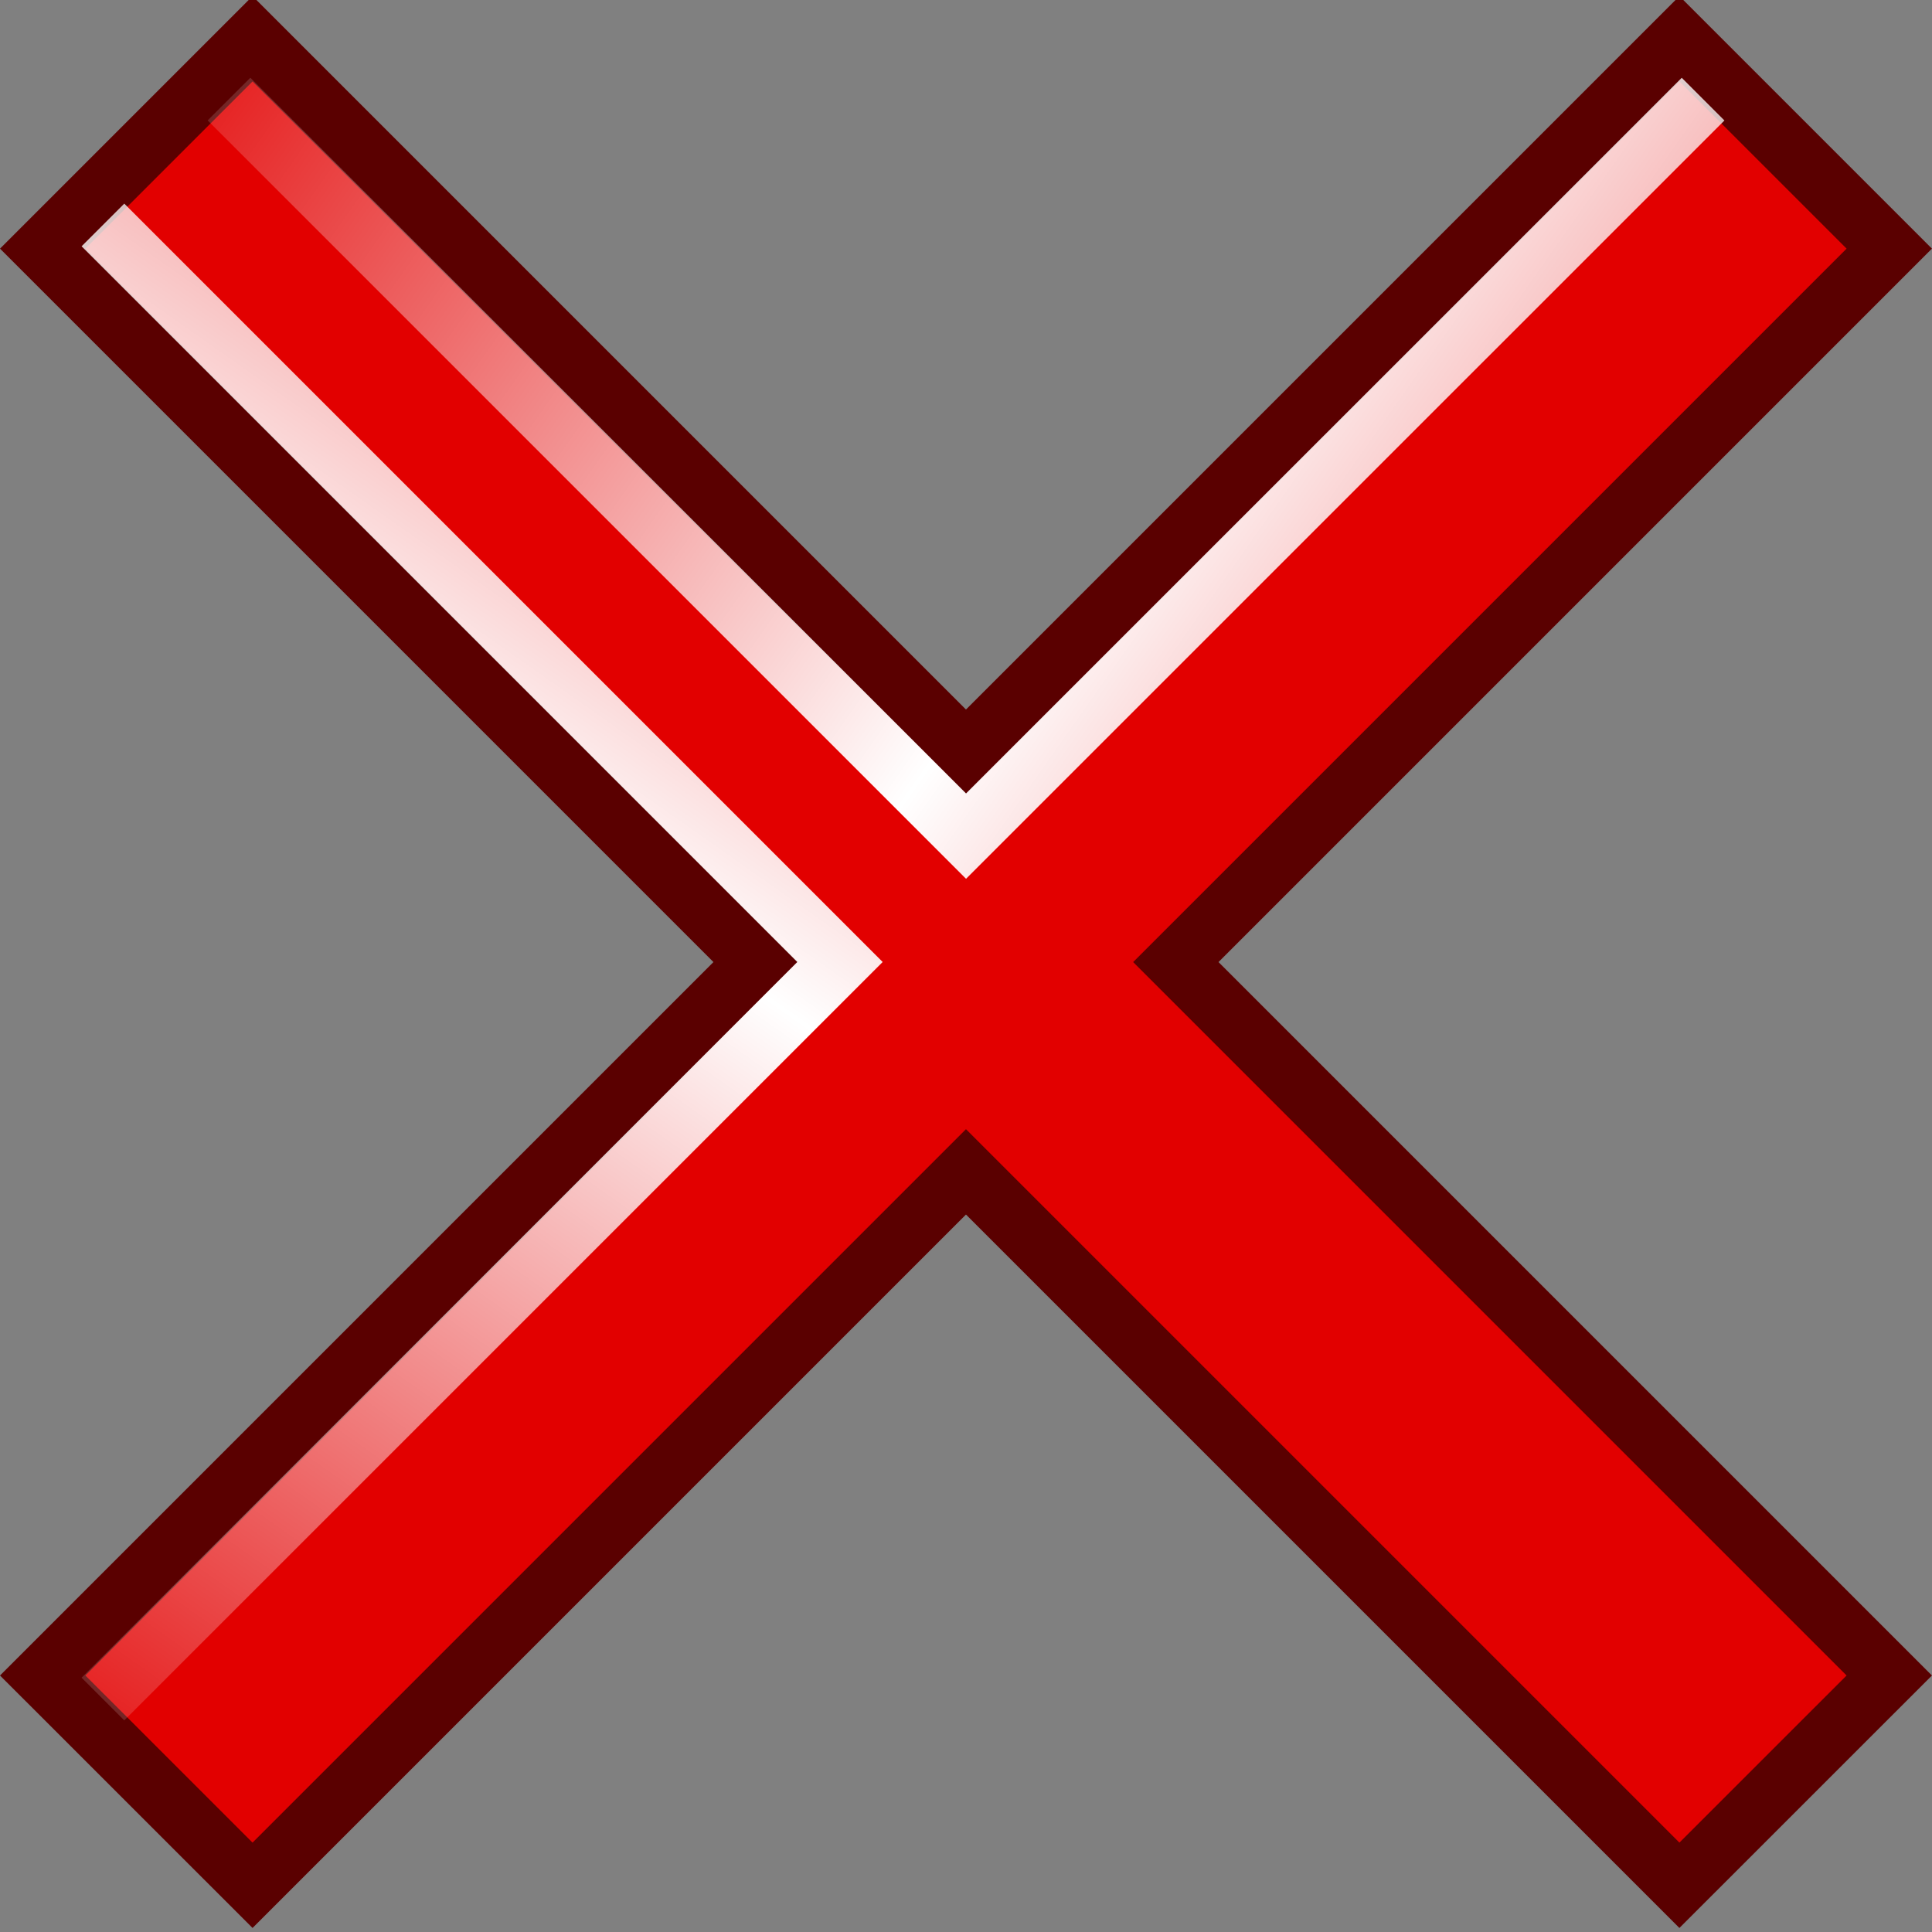 <?xml version="1.0" encoding="UTF-8" standalone="no"?>
<!-- Created with Inkscape (http://www.inkscape.org/) -->

<svg
   xmlns:dc="http://purl.org/dc/elements/1.1/"
   xmlns:cc="http://creativecommons.org/ns#"
   xmlns:rdf="http://www.w3.org/1999/02/22-rdf-syntax-ns#"
   xmlns:svg="http://www.w3.org/2000/svg"
   xmlns="http://www.w3.org/2000/svg"
   xmlns:xlink="http://www.w3.org/1999/xlink"
   xmlns:sodipodi="http://sodipodi.sourceforge.net/DTD/sodipodi-0.dtd"
   xmlns:inkscape="http://www.inkscape.org/namespaces/inkscape"
   width="32"
   height="32"
   viewBox="0 0 32 32"
   id="svg2"
   version="1.1"
   inkscape:version="0.91 r13725"
   sodipodi:docname="generic_X.svg">
  <rect x="0" y="0" width="32" height="32" fill="#808080" stroke="none"/>
  <defs
     id="defs4">
    <linearGradient
       inkscape:collect="always"
       id="linearGradient4210">
      <stop
         style="stop-color:#ffffff;stop-opacity:1"
         offset="0"
         id="stop4212" />
      <stop
         style="stop-color:#ffffff;stop-opacity:0"
         offset="1"
         id="stop4214" />
    </linearGradient>
    <linearGradient
       inkscape:collect="always"
       xlink:href="#linearGradient4210"
       id="linearGradient4216"
       x1="2.575"
       y1="1024.075"
       x2="-12.849"
       y2="1013.204"
       gradientUnits="userSpaceOnUse"
       spreadMethod="reflect" />
    <linearGradient
       gradientTransform="matrix(0,-1,1,0,-1036.286,1032.683)"
       inkscape:collect="always"
       xlink:href="#linearGradient4210"
       id="linearGradient4216-6"
       x1="2.575"
       y1="1024.075"
       x2="-12.849"
       y2="1013.204"
       gradientUnits="userSpaceOnUse"
       spreadMethod="reflect" />
  </defs>
  <sodipodi:namedview
     id="base"
     pagecolor="#ffffff"
     bordercolor="#666666"
     borderopacity="1.0"
     inkscape:pageopacity="0.0"
     inkscape:pageshadow="2"
     inkscape:zoom="8"
     inkscape:cx="18.427722"
     inkscape:cy="27.710463"
     inkscape:document-units="px"
     inkscape:current-layer="layer1"
     showgrid="false"
     units="px"
     inkscape:window-width="1680"
     inkscape:window-height="985"
     inkscape:window-x="0"
     inkscape:window-y="0"
     inkscape:window-maximized="1" />
  <g
     inkscape:label="Layer 1"
     inkscape:groupmode="layer"
     id="layer1"
     transform="translate(0,-1020.362)">
    <g
       id="g4242"
       transform="matrix(0.983,0,0,0.983,17.77,19.399)">
      <path
         inkscape:connector-curvature="0"
         id="rect4188"
         d="m 10.22,1018.927 -12.021,12.021 -12.021,-12.021 -3.536,3.536 12.021,12.021 -12.021,12.021 3.536,3.535 12.021,-12.021 12.021,12.021 3.536,-3.535 -12.021,-12.021 12.021,-12.021 -3.536,-3.536 z"
         style="opacity:1;fill:#e20000;fill-opacity:1;fill-rule:nonzero;stroke:#5a0000;stroke-width:1.017;stroke-linecap:butt;stroke-linejoin:miter;stroke-miterlimit:4;stroke-dasharray:none;stroke-dashoffset:0;stroke-opacity:1" />
      <path
         sodipodi:nodetypes="ccc"
         inkscape:connector-curvature="0"
         id="path4208"
         d="m -14.219,1019.943 12.419,12.419 12.419,-12.418"
         style="fill:none;fill-rule:evenodd;stroke:url(#linearGradient4216);stroke-width:1.017px;stroke-linecap:butt;stroke-linejoin:miter;stroke-opacity:1" />
      <path
         sodipodi:nodetypes="ccc"
         inkscape:connector-curvature="0"
         id="path4208-9"
         d="m -16.343,1046.902 12.419,-12.419 -12.419,-12.419"
         style="fill:none;fill-rule:evenodd;stroke:url(#linearGradient4216-6);stroke-width:1.017px;stroke-linecap:butt;stroke-linejoin:miter;stroke-opacity:1" />
    </g>
  </g>
</svg>
